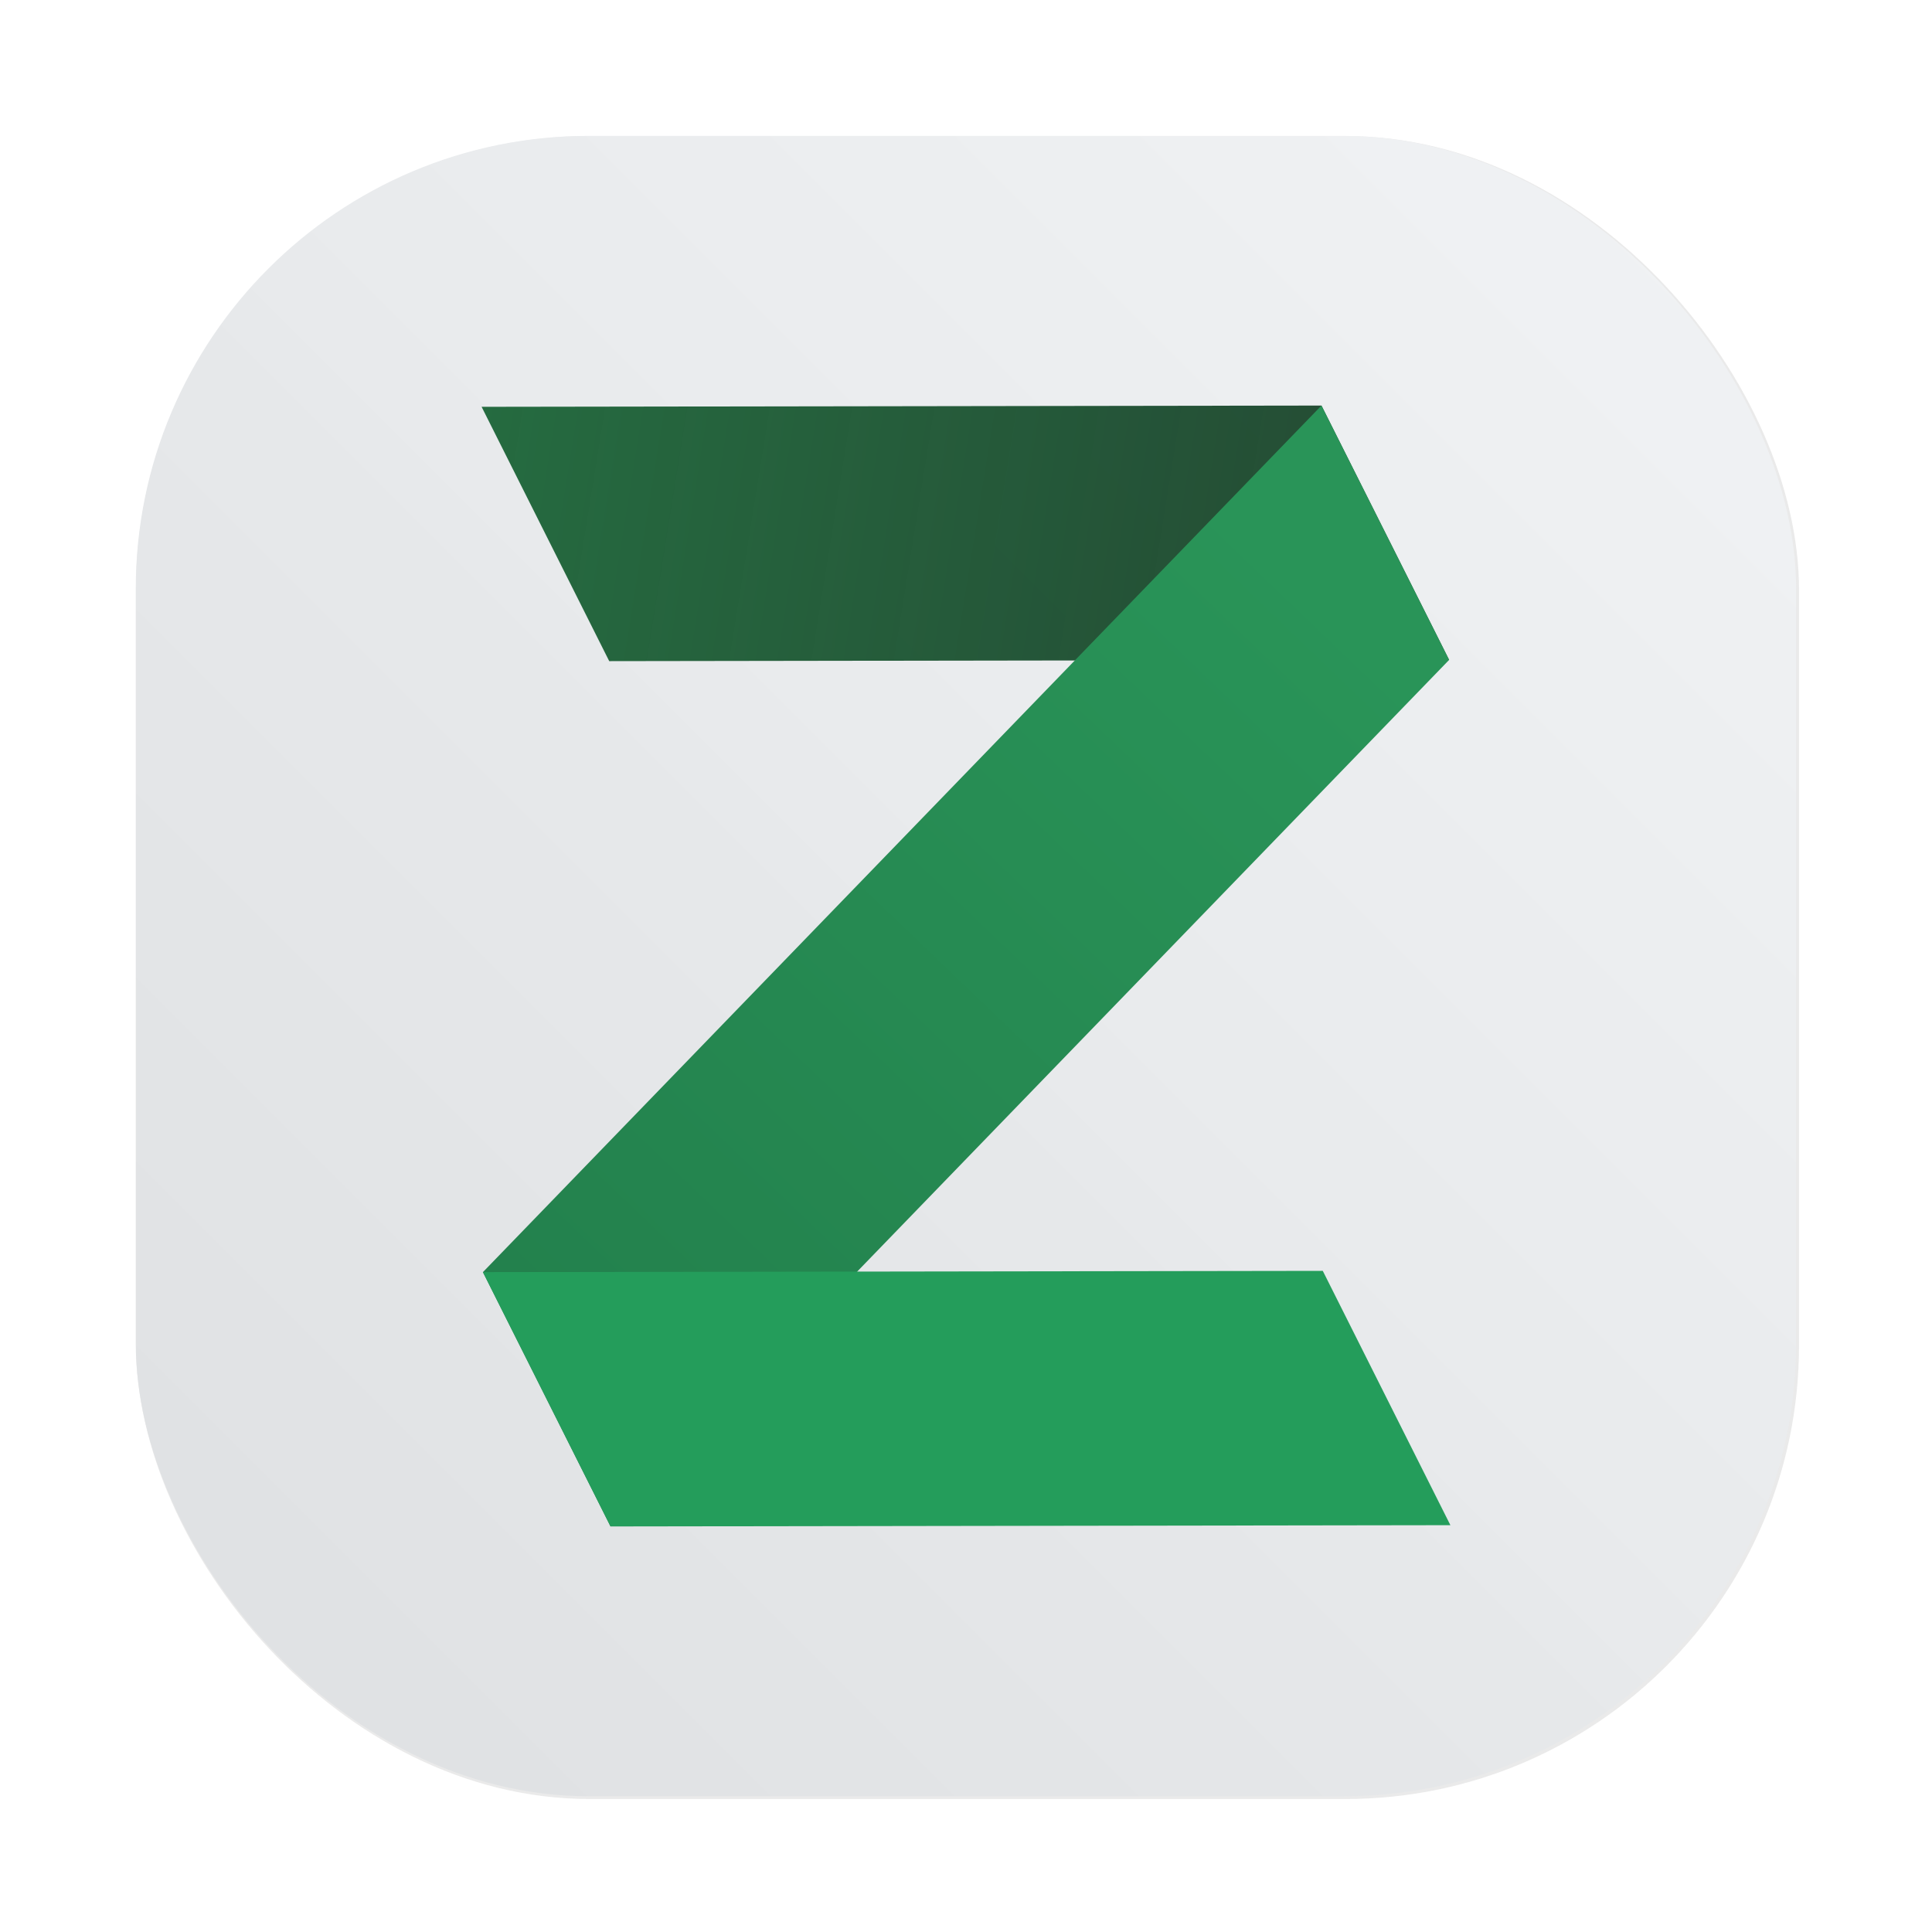 <?xml version="1.0" encoding="UTF-8" standalone="no"?>
<svg
   sodipodi:docname="zulip.svg"
   inkscape:version="1.2 (dc2aedaf03, 2022-05-15)"
   id="svg6"
   version="1.1"
   viewBox="0 0 16.933 16.933"
   height="64"
   width="64"
   inkscape:export-filename="/home/eleme/.icons/Mkos-Big-Sur/128x128/apps/sombra.png"
   inkscape:export-xdpi="96"
   inkscape:export-ydpi="96"
   xmlns:inkscape="http://www.inkscape.org/namespaces/inkscape"
   xmlns:sodipodi="http://sodipodi.sourceforge.net/DTD/sodipodi-0.dtd"
   xmlns:xlink="http://www.w3.org/1999/xlink"
   xmlns="http://www.w3.org/2000/svg"
   xmlns:svg="http://www.w3.org/2000/svg"
   xmlns:rdf="http://www.w3.org/1999/02/22-rdf-syntax-ns#"
   xmlns:cc="http://creativecommons.org/ns#"
   xmlns:dc="http://purl.org/dc/elements/1.1/">
  <defs
     id="defs2">
    <linearGradient
       id="lgrad"
       x1="32"
       y1="32"
       x2="32"
       y2="992"
       gradientUnits="userSpaceOnUse"
       gradientTransform="translate(0,-896)">
      <stop
         offset="0%"
         stop-color="#f8f8f8"
         id="stop2" />
      <stop
         offset="100%"
         stop-color="#ccc"
         id="stop4" />
    </linearGradient>
    <radialGradient
       id="rgrad"
       x1="0%"
       y1="0%"
       x2="0%"
       y2="100%"
       fx="512"
       fy="494.4"
       cx="512"
       cy="512"
       r="440"
       gradientUnits="userSpaceOnUse"
       gradientTransform="translate(0,-896)">
      <stop
         offset="0%"
         stop-color="#00f0ff"
         id="stop7" />
      <stop
         offset="100%"
         stop-color="#0070e0"
         id="stop9" />
    </radialGradient>
    <radialGradient
       gradientTransform="matrix(0.03,0,0,0.03,1.132,2.825)"
       gradientUnits="userSpaceOnUse"
       r="440"
       cy="306.181"
       cx="523.576"
       fy="306.181"
       fx="523.576"
       y2="100%"
       x2="0%"
       y1="0%"
       x1="0%"
       id="rgrad-3">
      <stop
         style="stop-color:#03d7e4;stop-opacity:1"
         id="stop7-6"
         stop-color="#00f0ff"
         offset="0%" />
      <stop
         id="stop9-7"
         stop-color="#0070e0"
         offset="100%" />
    </radialGradient>
    <clipPath
       clipPathUnits="userSpaceOnUse"
       id="clipPath971">
      <path
         style="opacity:1;fill:#917c6f;fill-opacity:1;stroke:none;stroke-width:0.3;stroke-linecap:round;stroke-linejoin:round;stroke-miterlimit:4;stroke-dasharray:none;stroke-opacity:1"
         d="m -0.554,-0.276 c -0.027,2e-8 -0.049,0.022 -0.049,0.049 V 33.951 c 2e-8,0.027 0.022,0.049 0.049,0.049 H 33.761 c 0.027,0 0.049,-0.022 0.049,-0.049 V -0.227 c 0,-0.027 -0.022,-0.049 -0.049,-0.049 z M 8.846,2.519 H 25.034 c 3.573,0 6.45,2.876 6.45,6.449 v 16.189 c 0,3.573 -2.877,6.449 -6.45,6.449 H 8.846 c -3.573,0 -6.45,-2.876 -6.45,-6.449 V 8.968 c 0,-3.573 2.877,-6.449 6.45,-6.449 z"
         id="path973"
         inkscape:connector-curvature="0" />
    </clipPath>
    <linearGradient
       inkscape:collect="always"
       id="linearGradient1075">
      <stop
         style="stop-color:#256b40;stop-opacity:1"
         offset="0"
         id="stop1071" />
      <stop
         style="stop-color:#1b412a;stop-opacity:0.952"
         offset="1"
         id="stop1073" />
    </linearGradient>
    <linearGradient
       inkscape:collect="always"
       id="linearGradient1083">
      <stop
         style="stop-color:#299458;stop-opacity:1;"
         offset="0"
         id="stop1079" />
      <stop
         style="stop-color:#23814d;stop-opacity:1"
         offset="1"
         id="stop1081" />
    </linearGradient>
    <linearGradient
       id="linearGradient1448"
       x1="3.969"
       x2="3.969"
       y1="16.404"
       y2="2.646"
       gradientTransform="matrix(0.917,0,0,0.917,26.964,0.706)"
       gradientUnits="userSpaceOnUse">
      <stop
         stop-color="#dcdcdc"
         offset="0"
         id="stop333" />
      <stop
         stop-color="#f0f0f0"
         offset="1"
         id="stop335" />
    </linearGradient>
    <filter
       id="filter1057-7"
       x="-0.027"
       y="-0.027"
       width="1.054"
       height="1.054"
       color-interpolation-filters="sRGB">
      <feGaussianBlur
         stdDeviation="0.619"
         id="feGaussianBlur264" />
    </filter>
    <linearGradient
       id="linearGradient1053-1"
       x1="-127"
       x2="-72"
       y1="60"
       y2="5"
       gradientTransform="matrix(0.265,0,0,0.265,34.793,-0.135)"
       gradientUnits="userSpaceOnUse">
      <stop
         stop-color="#dee0e2"
         offset="0"
         id="stop267" />
      <stop
         stop-color="#f1f3f5"
         stop-opacity=".996"
         offset="1"
         id="stop269" />
    </linearGradient>
    <linearGradient
       inkscape:collect="always"
       xlink:href="#linearGradient1075"
       id="linearGradient559"
       gradientUnits="userSpaceOnUse"
       gradientTransform="rotate(9.123,1665.623,156.965)"
       x1="4.914"
       y1="272.019"
       x2="22.362"
       y2="272.019" />
    <linearGradient
       inkscape:collect="always"
       xlink:href="#linearGradient1083"
       id="linearGradient561"
       gradientUnits="userSpaceOnUse"
       gradientTransform="rotate(9.123,1665.623,156.965)"
       x1="20.047"
       y1="272.144"
       x2="9.493"
       y2="287.412" />
  </defs>
  <sodipodi:namedview
     inkscape:window-maximized="1"
     inkscape:window-y="0"
     inkscape:window-x="0"
     inkscape:window-height="1001"
     inkscape:window-width="1920"
     units="px"
     showgrid="false"
     inkscape:current-layer="layer1"
     inkscape:document-units="mm"
     inkscape:cy="29.375"
     inkscape:cx="50.535714"
     inkscape:zoom="5.6"
     inkscape:pageshadow="2"
     inkscape:pageopacity="0.0"
     borderopacity="1.0"
     bordercolor="#666666"
     pagecolor="#ffffff"
     id="base"
     inkscape:showpageshadow="0"
     inkscape:pagecheckerboard="0"
     inkscape:deskcolor="#d1d1d1" />
  <g
     id="layer1"
     inkscape:groupmode="layer"
     inkscape:label="Layer 1">
    <rect
       transform="matrix(0.265,0,0,0.265,-5.99313e-5,-6.04756e-5)"
       x="4.5"
       y="4.5"
       width="55"
       height="55"
       ry="15"
       fill="#141414"
       filter="url(#filter1057-7)"
       opacity="0.3"
       stroke-width="2.744"
       id="rect282"
       style="stroke-linecap:round" />
    <rect
       x="1.19"
       y="1.191"
       width="14.552"
       height="14.552"
       ry="3.969"
       fill="url(#linearGradient1053-1)"
       stroke-width="0.726"
       id="rect284"
       style="fill:url(#linearGradient1053-1);stroke-linecap:round" />
    <g
       id="g557"
       transform="matrix(0.5,0,0,0.5,0.315,0.353)">
      <path
         id="path551"
         d="m 7.812,6.425 14.722,-0.022 2.237,4.458 -14.722,0.022 z"
         style="fill:url(#linearGradient559);fill-opacity:1;stroke-width:0.892"
         inkscape:connector-curvature="0" />
      <path
         id="path553"
         d="M 7.835,21.593 22.534,6.403 24.772,10.861 10.072,26.051 Z"
         style="fill:url(#linearGradient561);fill-opacity:1;stroke-width:0.892"
         inkscape:connector-curvature="0" />
      <path
         id="path555"
         style="fill:#249d5b;fill-opacity:1;stroke-width:0.892"
         d="m 7.835,21.593 14.722,-0.022 2.237,4.458 -14.722,0.022 z"
         inkscape:connector-curvature="0" />
    </g>
  </g>
</svg>
